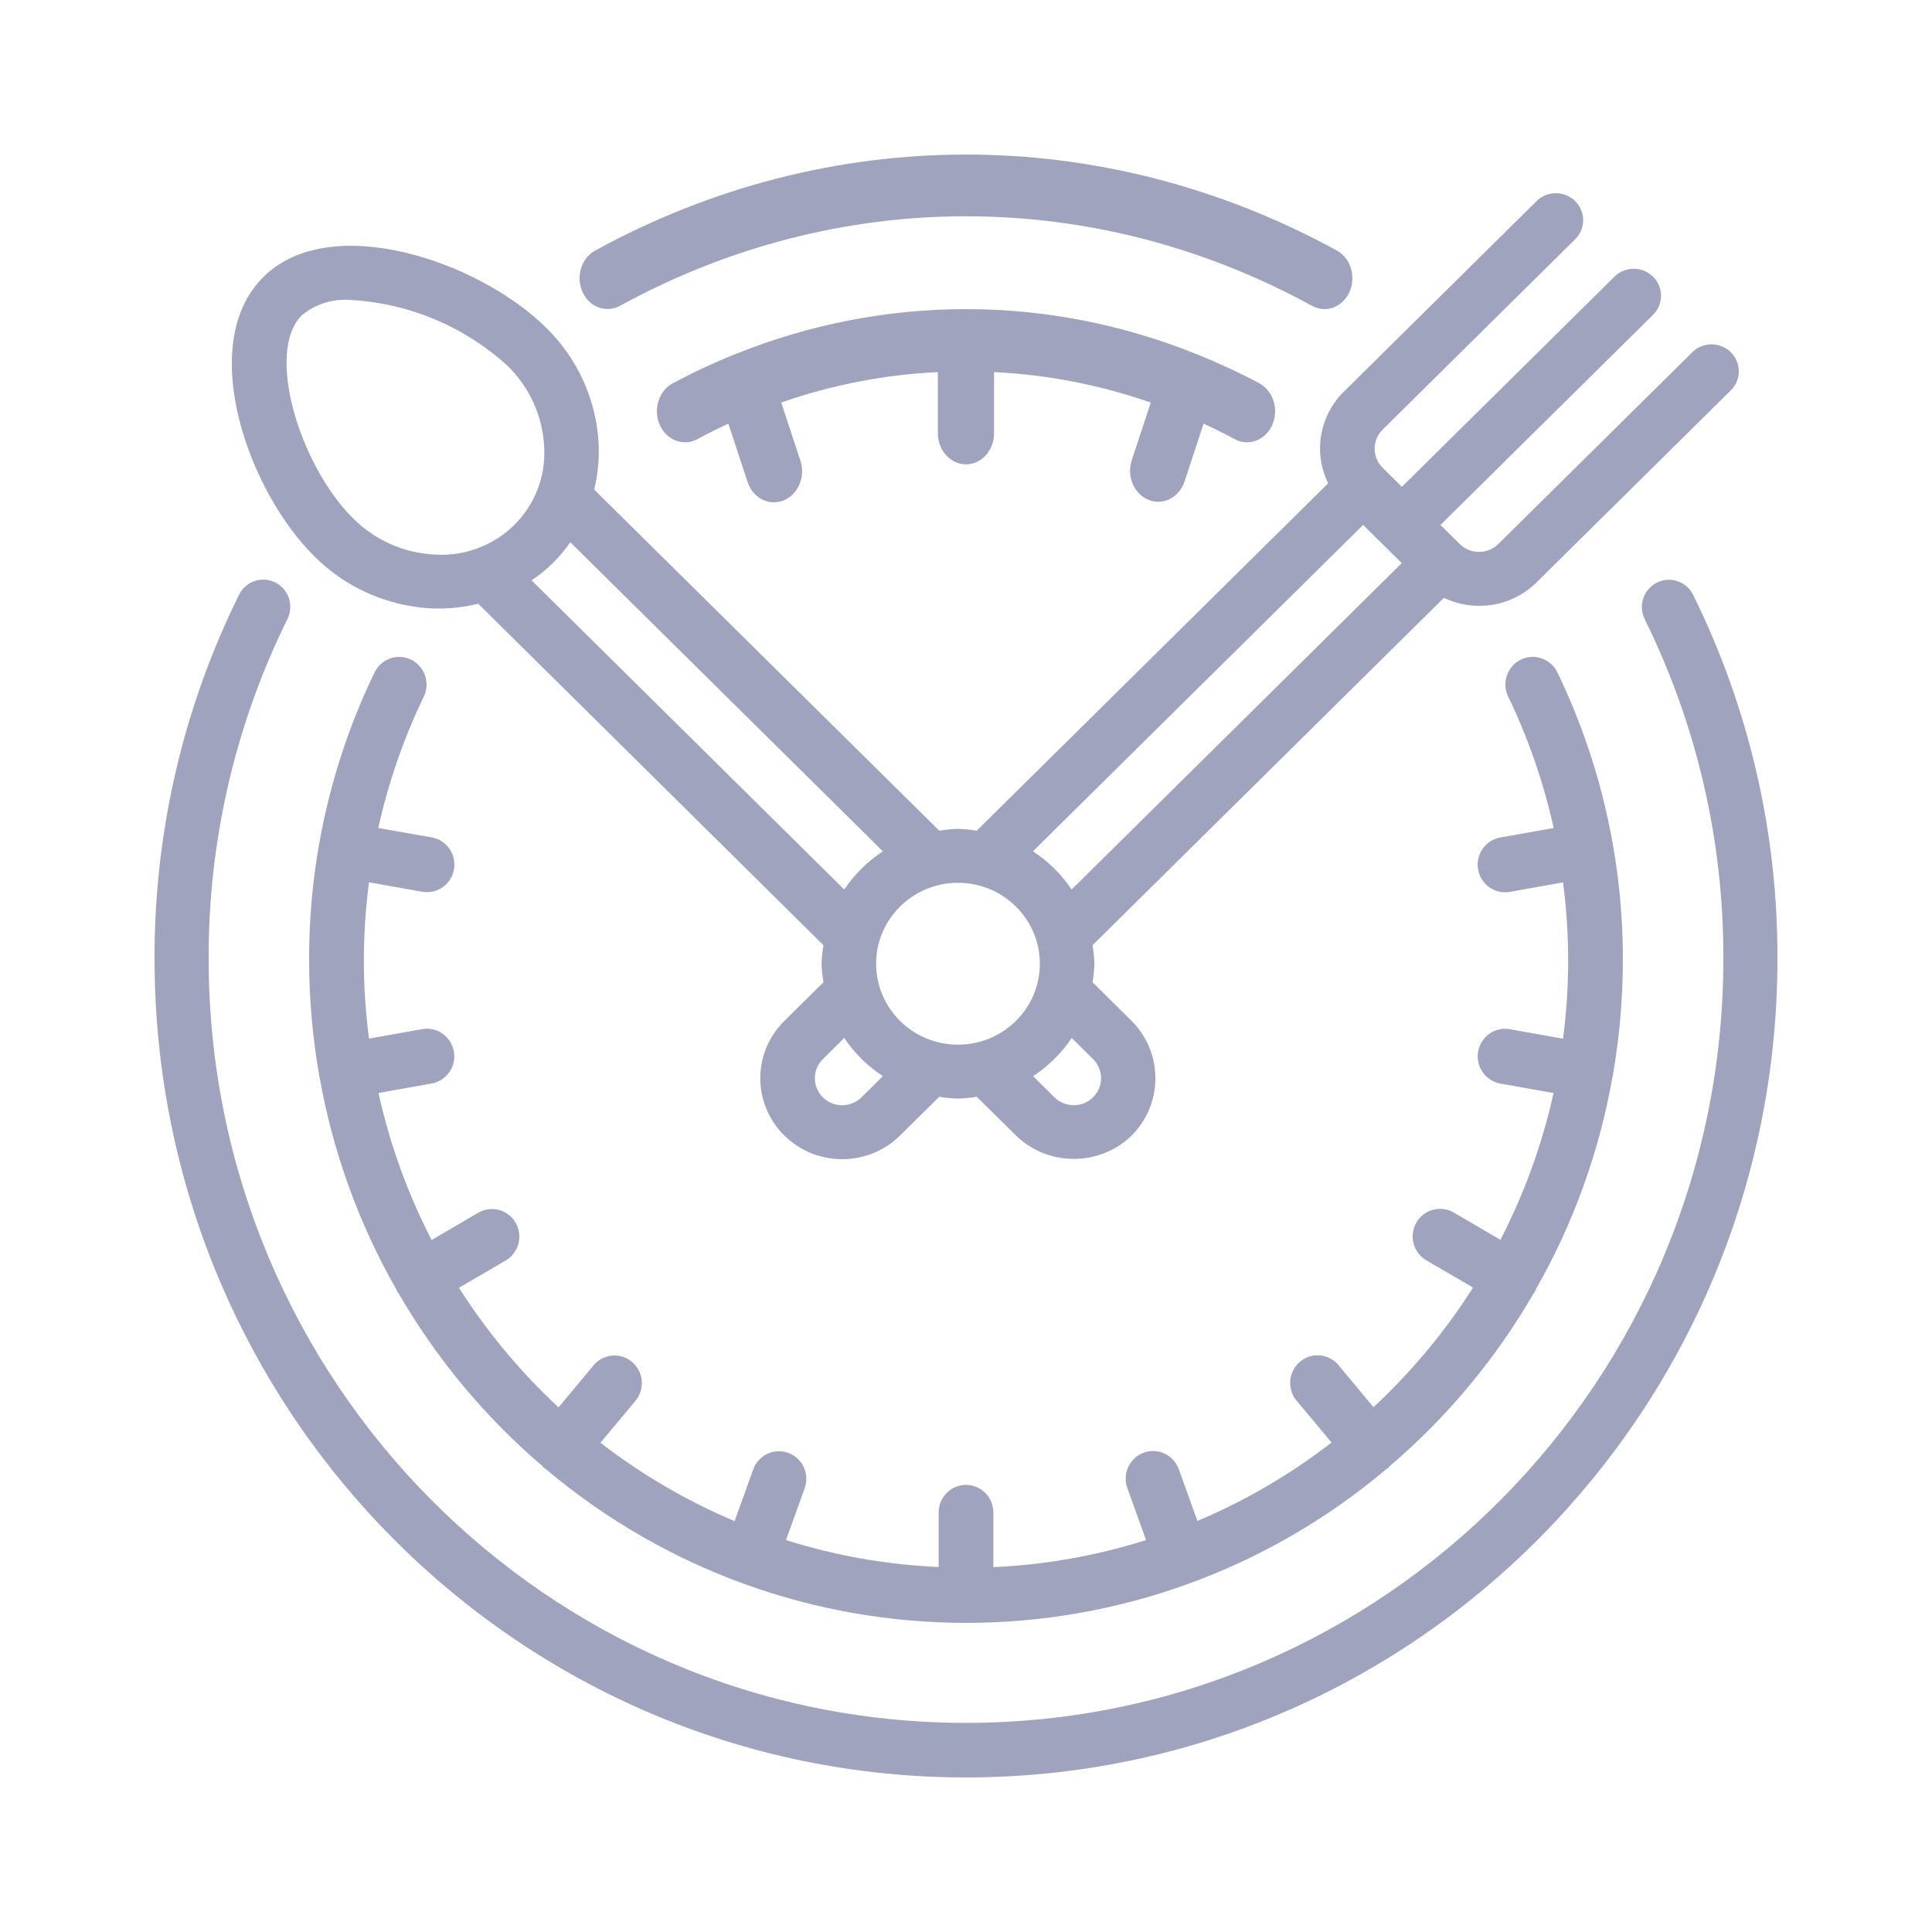 <svg width="50" height="50" viewBox="0 0 50 50" fill="none" xmlns="http://www.w3.org/2000/svg">
<path d="M34.925 7.555C35.01 7.366 35.023 7.147 34.962 6.946C34.902 6.746 34.772 6.58 34.601 6.486C28.55 3.171 21.449 3.171 15.399 6.486C15.1 6.651 14.943 7.022 15.019 7.382C15.096 7.743 15.386 7.997 15.72 7.997C15.831 7.998 15.94 7.971 16.04 7.917C21.687 4.824 28.313 4.824 33.959 7.917C34.131 8.011 34.329 8.026 34.51 7.958C34.691 7.89 34.84 7.745 34.925 7.555Z" fill="#A0A3BD"/>
<path d="M42.88 15.078C42.714 15.162 42.587 15.308 42.528 15.486C42.469 15.663 42.483 15.857 42.565 16.025C43.913 18.755 44.61 21.764 44.6 24.813C44.6 35.734 35.825 44.588 25 44.588C14.175 44.588 5.4 35.734 5.4 24.813C5.391 21.764 6.089 18.754 7.437 16.025C7.551 15.799 7.535 15.528 7.397 15.317C7.258 15.105 7.018 14.985 6.767 15.002C6.516 15.018 6.294 15.169 6.184 15.397C4.738 18.321 3.99 21.546 4 24.813C4 36.514 13.402 46 25 46C36.598 46 46 36.514 46 24.813C46.011 21.546 45.264 18.321 43.819 15.397C43.736 15.229 43.591 15.101 43.415 15.041C43.239 14.981 43.047 14.995 42.88 15.078Z" fill="#A0A3BD"/>
<path d="M40.306 17.403C40.196 17.173 39.972 17.02 39.719 17.002C39.467 16.983 39.224 17.102 39.082 17.314C38.94 17.525 38.92 17.796 39.031 18.026C39.553 19.11 39.948 20.252 40.209 21.429L38.828 21.674C38.466 21.738 38.213 22.071 38.245 22.44C38.277 22.809 38.583 23.092 38.951 23.092C38.992 23.092 39.034 23.088 39.075 23.082L40.451 22.836C40.628 24.179 40.628 25.538 40.451 26.881L39.075 26.636C38.69 26.567 38.322 26.826 38.254 27.215C38.187 27.604 38.444 27.974 38.829 28.043L40.206 28.288C39.913 29.609 39.451 30.885 38.831 32.086L37.627 31.383C37.408 31.253 37.136 31.252 36.916 31.38C36.695 31.507 36.56 31.744 36.56 32.001C36.561 32.257 36.697 32.493 36.918 32.62L38.123 33.322C37.398 34.461 36.532 35.501 35.546 36.418L34.651 35.343C34.49 35.141 34.234 35.042 33.98 35.085C33.727 35.128 33.516 35.306 33.43 35.551C33.344 35.795 33.397 36.067 33.566 36.262L34.461 37.333C33.395 38.157 32.228 38.839 30.99 39.362L30.512 38.036C30.428 37.791 30.221 37.611 29.969 37.564C29.717 37.518 29.459 37.612 29.296 37.812C29.132 38.011 29.088 38.283 29.181 38.524L29.659 39.857C28.378 40.262 27.05 40.498 25.708 40.557V39.143C25.708 38.749 25.391 38.429 25 38.429C24.609 38.429 24.292 38.749 24.292 39.143V40.554C22.95 40.495 21.622 40.261 20.341 39.857L20.82 38.53C20.912 38.288 20.868 38.016 20.705 37.816C20.541 37.617 20.284 37.523 20.032 37.57C19.78 37.616 19.572 37.796 19.489 38.041L19.011 39.367C17.772 38.844 16.606 38.162 15.54 37.338L16.434 36.267C16.604 36.072 16.656 35.8 16.57 35.556C16.484 35.312 16.274 35.133 16.02 35.09C15.767 35.047 15.51 35.146 15.35 35.348L14.455 36.423C13.469 35.506 12.602 34.466 11.878 33.327L13.082 32.625C13.303 32.498 13.44 32.262 13.441 32.006C13.441 31.749 13.306 31.512 13.085 31.385C12.864 31.257 12.593 31.258 12.374 31.388L11.17 32.091C10.55 30.888 10.087 29.609 9.795 28.286L11.172 28.041C11.421 27.996 11.628 27.821 11.714 27.581C11.801 27.341 11.754 27.073 11.591 26.878C11.428 26.682 11.175 26.589 10.925 26.634L9.55 26.879C9.373 25.537 9.373 24.177 9.55 22.834L10.927 23.079C10.968 23.087 11.009 23.09 11.051 23.09C11.418 23.09 11.725 22.807 11.757 22.438C11.789 22.069 11.535 21.736 11.173 21.672L9.79 21.429C10.05 20.253 10.445 19.112 10.968 18.029C11.079 17.799 11.059 17.527 10.918 17.316C10.776 17.104 10.533 16.985 10.28 17.003C10.027 17.021 9.804 17.174 9.693 17.404C8.571 19.725 7.992 22.275 8 24.857C8.001 25.85 8.088 26.841 8.259 27.819V27.834C8.259 27.84 8.264 27.845 8.266 27.852C8.608 29.8 9.285 31.673 10.267 33.387C10.273 33.4 10.273 33.415 10.281 33.429C10.293 33.446 10.306 33.463 10.32 33.479C11.3 35.17 12.558 36.679 14.04 37.944C14.055 37.959 14.061 37.977 14.076 37.989C14.091 38.002 14.109 38.006 14.123 38.017C20.421 43.328 29.586 43.328 35.884 38.017C35.898 38.006 35.916 38.002 35.931 37.989C35.946 37.977 35.952 37.959 35.966 37.944C37.449 36.679 38.707 35.17 39.687 33.479C39.7 33.463 39.712 33.446 39.723 33.429C39.73 33.415 39.73 33.4 39.737 33.387C40.717 31.673 41.394 29.8 41.735 27.852C41.735 27.845 41.74 27.841 41.742 27.834C41.743 27.828 41.742 27.824 41.742 27.819C41.912 26.841 41.999 25.85 42 24.857C42.006 22.275 41.426 19.725 40.306 17.403Z" fill="#A0A3BD"/>
<path d="M6.816 7.169C5.078 8.888 6.399 12.684 8.138 14.4C8.959 15.223 10.066 15.705 11.234 15.749H11.387C11.721 15.746 12.052 15.704 12.376 15.624L21.311 24.462C21.283 24.621 21.267 24.781 21.262 24.941C21.267 25.102 21.283 25.262 21.311 25.42L20.297 26.424C19.469 27.242 19.469 28.568 20.297 29.386C21.124 30.204 22.466 30.204 23.294 29.386L24.308 28.384C24.468 28.411 24.63 28.427 24.793 28.432C24.956 28.427 25.117 28.411 25.278 28.384L26.295 29.39C27.13 30.196 28.463 30.193 29.292 29.383C30.106 28.56 30.105 27.245 29.289 26.424L28.275 25.42C28.302 25.262 28.318 25.102 28.324 24.941C28.318 24.781 28.302 24.621 28.275 24.462L37.369 15.471C38.174 15.858 39.139 15.696 39.77 15.068L44.764 10.131C44.959 9.959 45.042 9.694 44.98 9.443C44.917 9.192 44.719 8.995 44.465 8.933C44.211 8.87 43.943 8.951 43.768 9.144L38.775 14.08C38.5 14.351 38.055 14.351 37.779 14.08L37.279 13.586L42.772 8.156C42.955 7.981 43.029 7.721 42.964 7.477C42.899 7.233 42.707 7.042 42.46 6.979C42.213 6.915 41.95 6.987 41.773 7.169L36.281 12.599L35.781 12.104C35.507 11.832 35.507 11.392 35.781 11.12L40.774 6.183C41.041 5.909 41.038 5.474 40.765 5.204C40.493 4.935 40.052 4.932 39.775 5.196L34.782 10.133C34.147 10.756 33.982 11.71 34.373 12.507L25.278 21.498C25.117 21.472 24.956 21.456 24.793 21.451C24.63 21.456 24.468 21.472 24.308 21.498L15.377 12.67C15.468 12.299 15.508 11.918 15.495 11.537C15.45 10.382 14.962 9.288 14.129 8.476C12.391 6.757 8.55 5.449 6.816 7.169ZM11.283 14.354C10.472 14.322 9.705 13.985 9.136 13.413C7.766 12.057 6.851 9.11 7.815 8.156C8.163 7.869 8.611 7.727 9.063 7.762C10.578 7.845 12.016 8.447 13.131 9.463C13.71 10.025 14.05 10.784 14.084 11.585C14.124 12.331 13.842 13.058 13.308 13.587C12.774 14.115 12.037 14.394 11.283 14.354ZM22.295 28.399C22.163 28.53 21.982 28.604 21.795 28.604C21.607 28.604 21.427 28.53 21.295 28.399C21.162 28.268 21.088 28.09 21.088 27.905C21.088 27.719 21.162 27.542 21.295 27.411L21.849 26.863C22.112 27.255 22.452 27.591 22.849 27.85L22.295 28.399ZM28.287 27.408C28.466 27.584 28.537 27.841 28.472 28.082C28.407 28.324 28.218 28.513 27.974 28.578C27.73 28.643 27.47 28.575 27.291 28.399L26.736 27.851C27.133 27.591 27.473 27.255 27.736 26.863L28.287 27.408ZM35.278 13.585L36.278 14.573L27.733 23.021C27.47 22.628 27.13 22.292 26.733 22.031L35.278 13.585ZM26.911 24.941C26.911 26.098 25.963 27.036 24.793 27.036C23.623 27.036 22.674 26.098 22.674 24.941C22.674 23.785 23.623 22.847 24.793 22.847C25.963 22.847 26.911 23.785 26.911 24.941ZM22.849 22.032C22.452 22.292 22.112 22.628 21.849 23.021L13.757 15.019C14.152 14.757 14.492 14.423 14.759 14.033L22.849 22.032Z" fill="#A0A3BD"/>
<path d="M29.726 12.938C29.908 13.01 30.108 13.001 30.283 12.91C30.457 12.82 30.592 12.656 30.658 12.456L31.149 10.964C31.42 11.089 31.689 11.223 31.954 11.366C32.316 11.56 32.751 11.393 32.927 10.994C33.102 10.594 32.951 10.114 32.59 9.919C32.063 9.638 31.526 9.391 30.983 9.171C30.978 9.171 30.974 9.164 30.969 9.161C30.964 9.159 30.96 9.161 30.956 9.161C27.107 7.613 22.888 7.613 19.039 9.161H19.031L19.022 9.168C18.473 9.388 17.936 9.639 17.41 9.919C17.048 10.114 16.898 10.595 17.073 10.994C17.249 11.393 17.684 11.56 18.046 11.366C18.312 11.223 18.58 11.089 18.85 10.964L19.342 12.457C19.427 12.732 19.64 12.934 19.899 12.987C20.158 13.039 20.422 12.933 20.59 12.709C20.758 12.485 20.803 12.178 20.709 11.907L20.218 10.417C21.532 9.959 22.895 9.695 24.272 9.63V11.214C24.272 11.657 24.598 12.017 24.999 12.017C25.401 12.017 25.726 11.657 25.726 11.214V9.63C27.104 9.695 28.467 9.961 29.782 10.419L29.29 11.908C29.224 12.108 29.233 12.33 29.315 12.523C29.397 12.716 29.544 12.866 29.726 12.938Z" fill="#A0A3BD"/>
</svg>

